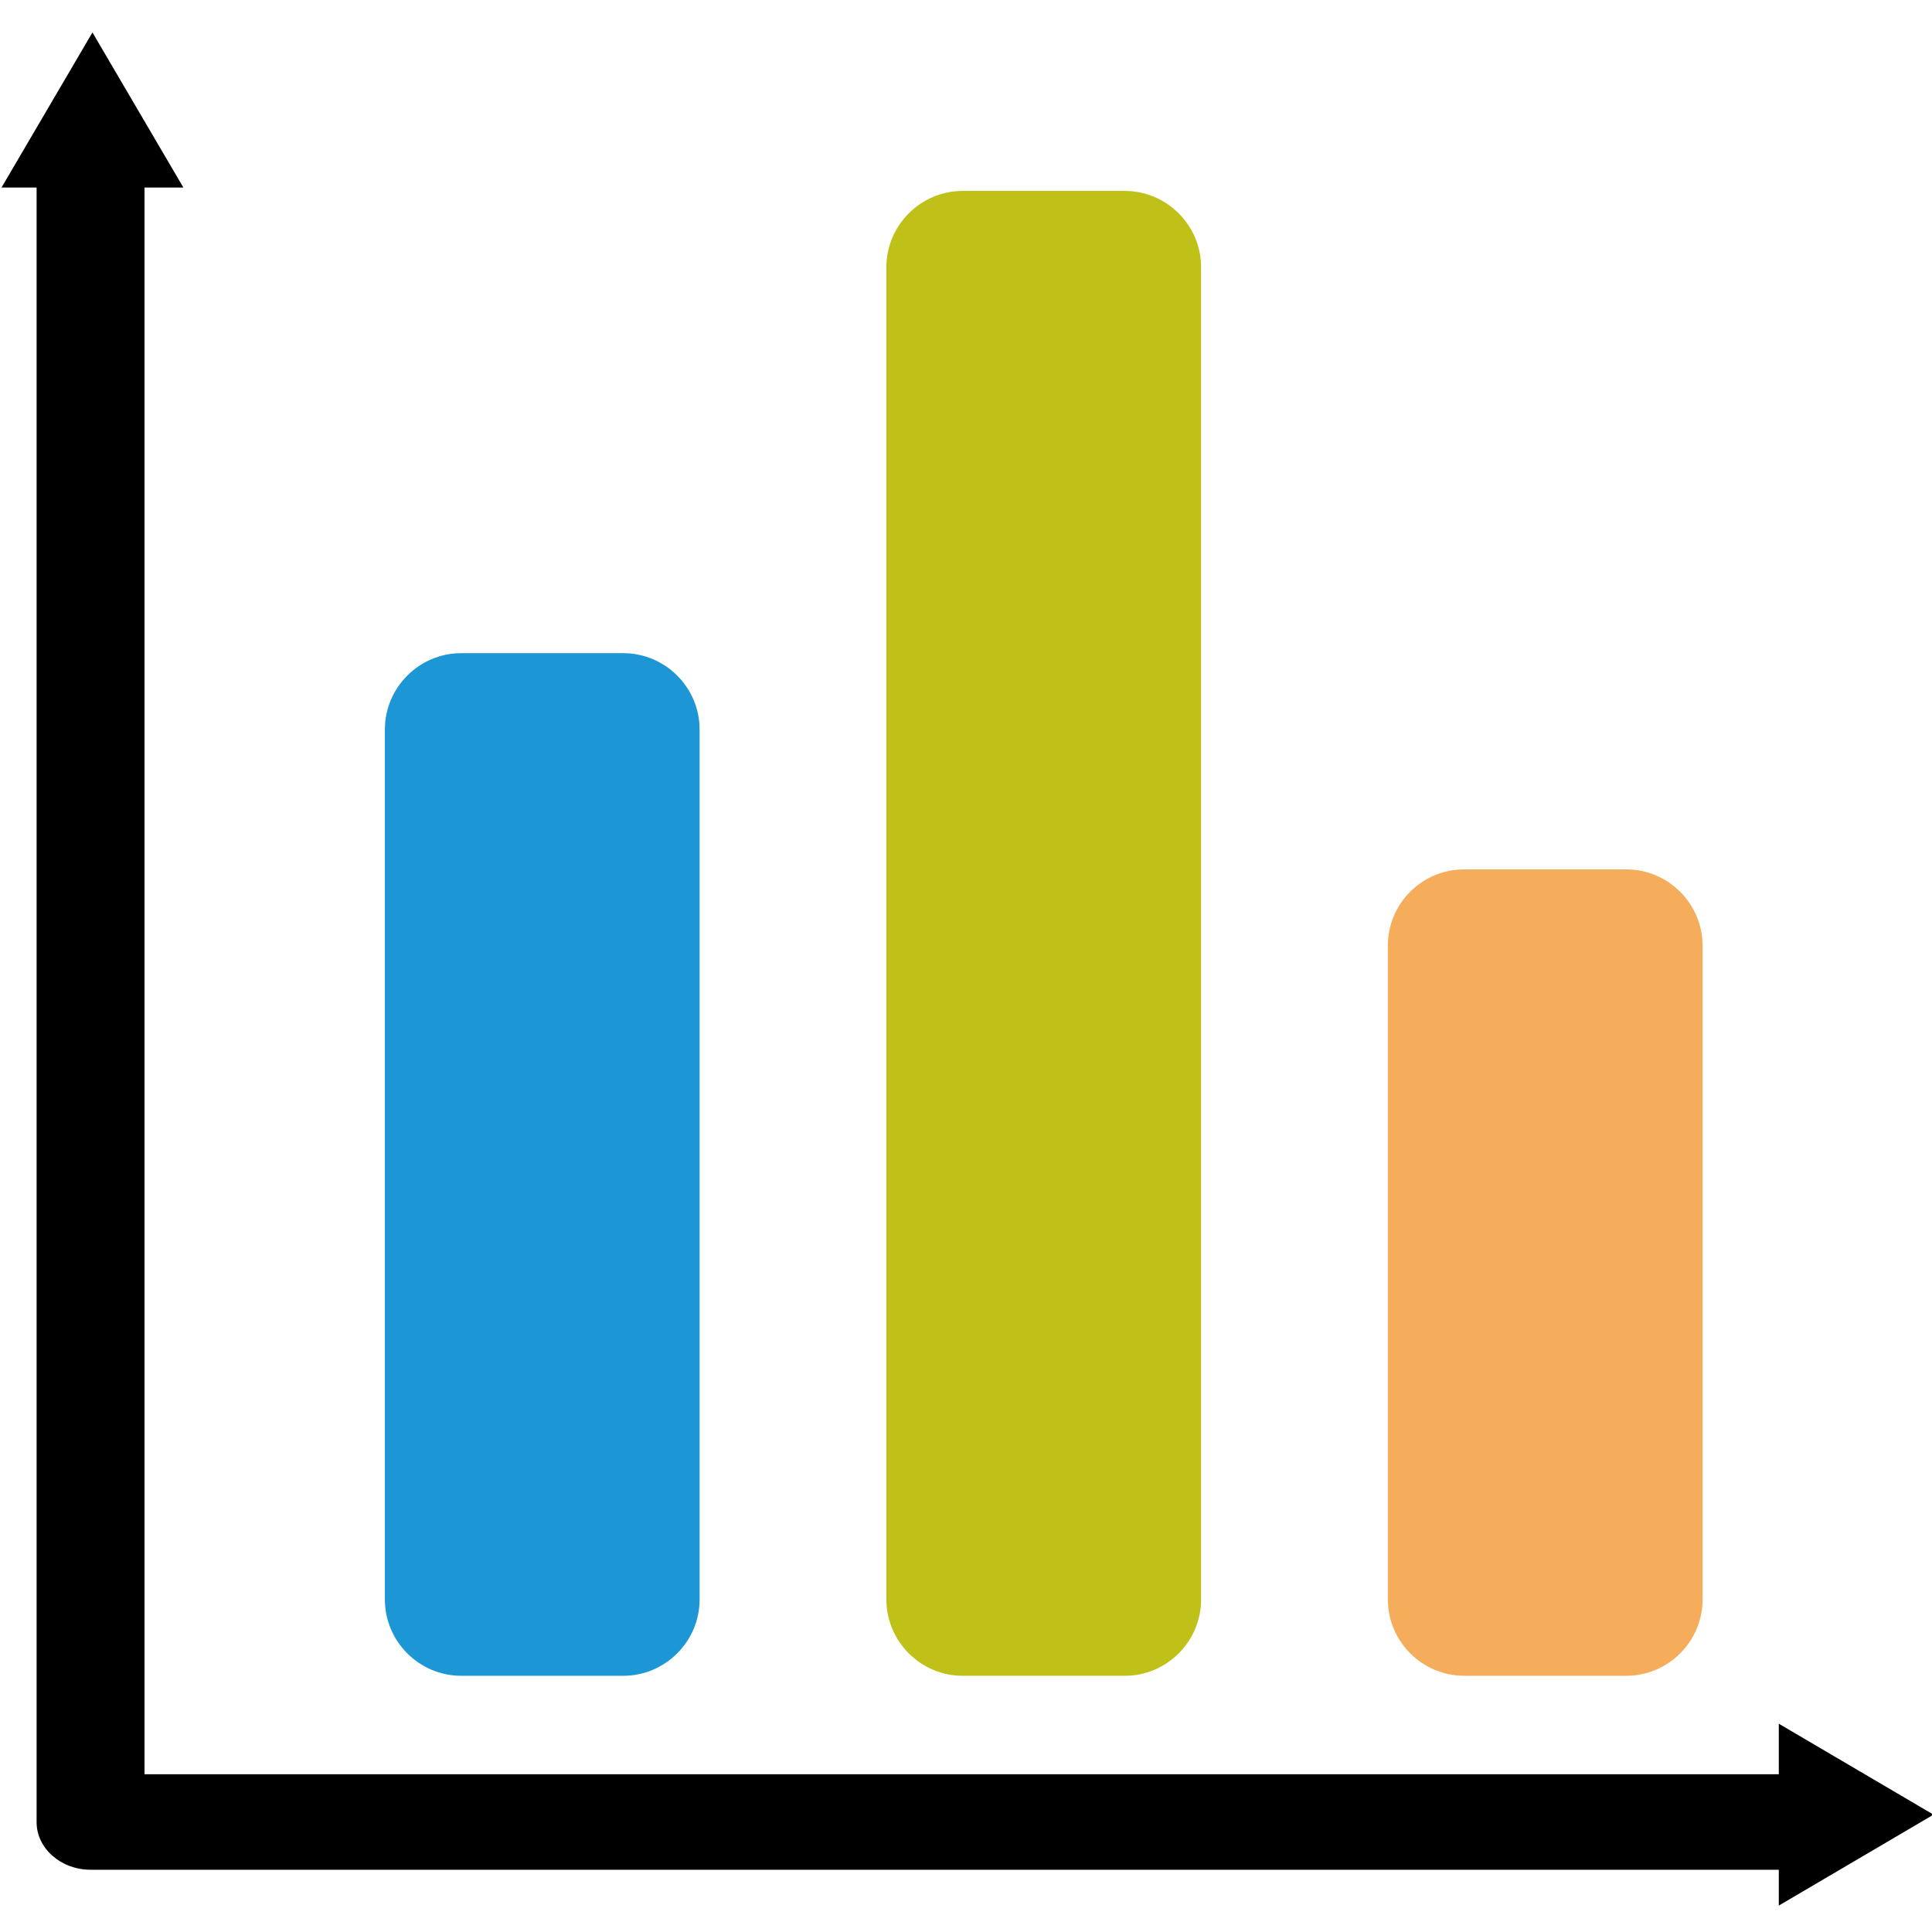<?xml version="1.0" encoding="utf-8"?>
<!-- Generator: Adobe Illustrator 22.1.0, SVG Export Plug-In . SVG Version: 6.00 Build 0)  -->
<svg version="1.1" id="图层_1" xmlns="http://www.w3.org/2000/svg" xmlns:xlink="http://www.w3.org/1999/xlink" x="0px" y="0px"
	 viewBox="0 0 512 512" style="enable-background:new 0 0 512 512;" xml:space="preserve">
<style type="text/css">
	.st0{fill:#1C96D4;}
	.st1{fill:#BFC018;}
	.st2{fill:#F5AC5B;}
</style>
<path d="M473,495.5H24c-7.9,0-14.3-5.7-14.3-12.6V47.3c0-7,6.4-12.6,14.3-12.6c7.9,0,14.3,5.7,14.3,12.6v422.9H473
	c7.9,0,14.3,5.7,14.3,12.7C487.3,489.9,480.9,495.5,473,495.5L473,495.5z M473,495.5"/>
<polygon points="24.5,8.6 48.6,49.7 0.4,49.7 "/>
<polygon points="512.4,480.9 471.4,505 471.4,456.8 "/>
<path class="st0" d="M122.2,173.1h43c11.1,0,20.2,9.1,20.2,20.2v230.6c0,11.1-9.1,20.2-20.2,20.2h-43c-11.1,0-20.2-9.1-20.2-20.2
	V193.3C102,182.2,111.1,173.1,122.2,173.1L122.2,173.1z"/>
<path class="st1" d="M255.1,50.6h43c11.1,0,20.2,9.1,20.2,20.2v353.1c0,11.1-9.1,20.2-20.2,20.2h-43c-11.1,0-20.2-9.1-20.2-20.2
	V70.8C234.9,59.7,244,50.6,255.1,50.6L255.1,50.6z"/>
<path class="st2" d="M388,230.4h43c11.1,0,20.2,9.1,20.2,20.2v173.3c0,11.1-9.1,20.2-20.2,20.2h-43c-11.1,0-20.2-9.1-20.2-20.2
	V250.6C367.8,239.5,376.8,230.4,388,230.4L388,230.4z"/>
<path d="M388,230.4"/>
</svg>
